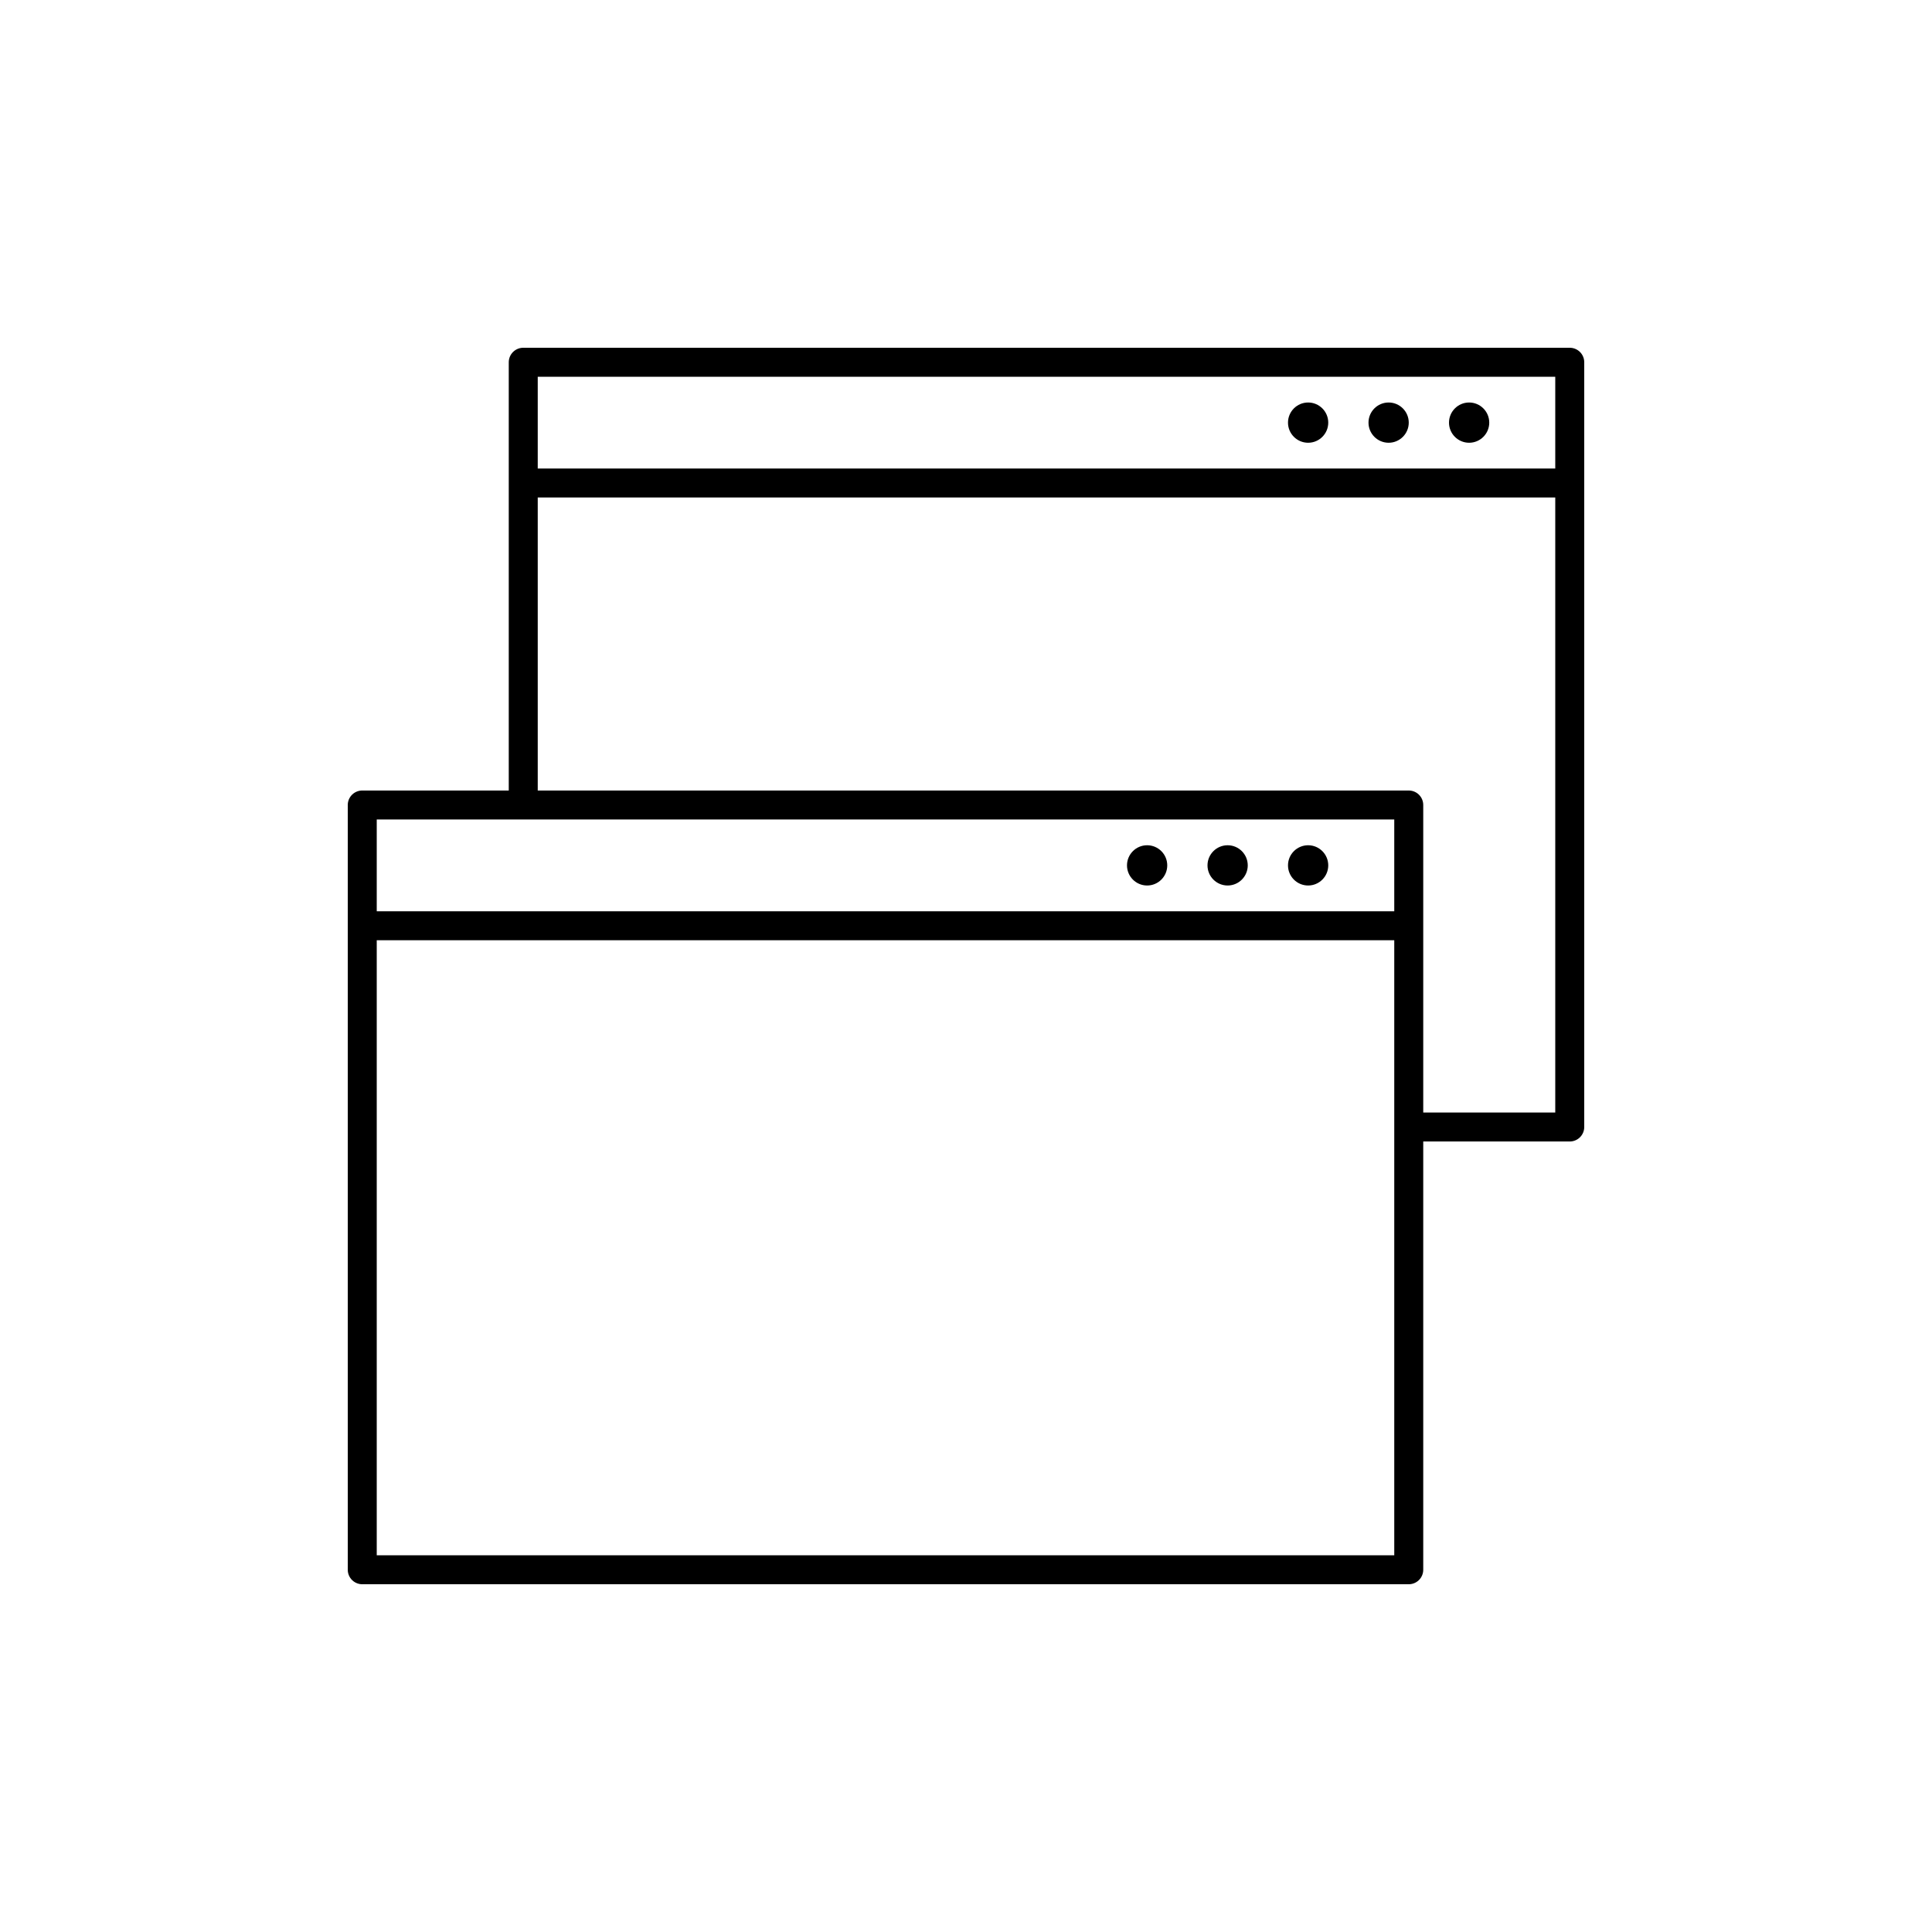 <svg xmlns="http://www.w3.org/2000/svg" xmlns:xlink="http://www.w3.org/1999/xlink" x="0" y="0" enable-background="new 0 0 48 48" version="1.1" viewBox="0 0 48 48" xml:space="preserve"><g id="windows"><g id="windows_1_"><path fill="none" stroke="#000" stroke-linecap="round" stroke-linejoin="round" stroke-miterlimit="10" stroke-width=".72" d="M13,20V9h26v19h-4 M13,12h26 M35,20H9v19h26V20z M9,23h26"/><path d="M37,10.5c0,0.276-0.224,0.5-0.5,0.5S36,10.776,36,10.5s0.224-0.5,0.5-0.5S37,10.224,37,10.5z M34.5,10 c-0.276,0-0.5,0.224-0.5,0.5s0.224,0.5,0.5,0.5s0.5-0.224,0.5-0.5S34.776,10,34.5,10z M32.5,10c-0.276,0-0.5,0.224-0.5,0.5 s0.224,0.5,0.5,0.5s0.5-0.224,0.5-0.5S32.776,10,32.5,10z M32.5,21c-0.276,0-0.5,0.224-0.5,0.5c0,0.276,0.224,0.5,0.5,0.5 s0.5-0.224,0.5-0.5C33,21.224,32.776,21,32.5,21z M30.5,21c-0.276,0-0.5,0.224-0.5,0.5c0,0.276,0.224,0.5,0.5,0.5 s0.5-0.224,0.5-0.5C31,21.224,30.776,21,30.5,21z M28.5,21c-0.276,0-0.5,0.224-0.5,0.5c0,0.276,0.224,0.5,0.5,0.5 s0.5-0.224,0.5-0.5C29,21.224,28.776,21,28.5,21z"/></g></g></svg>